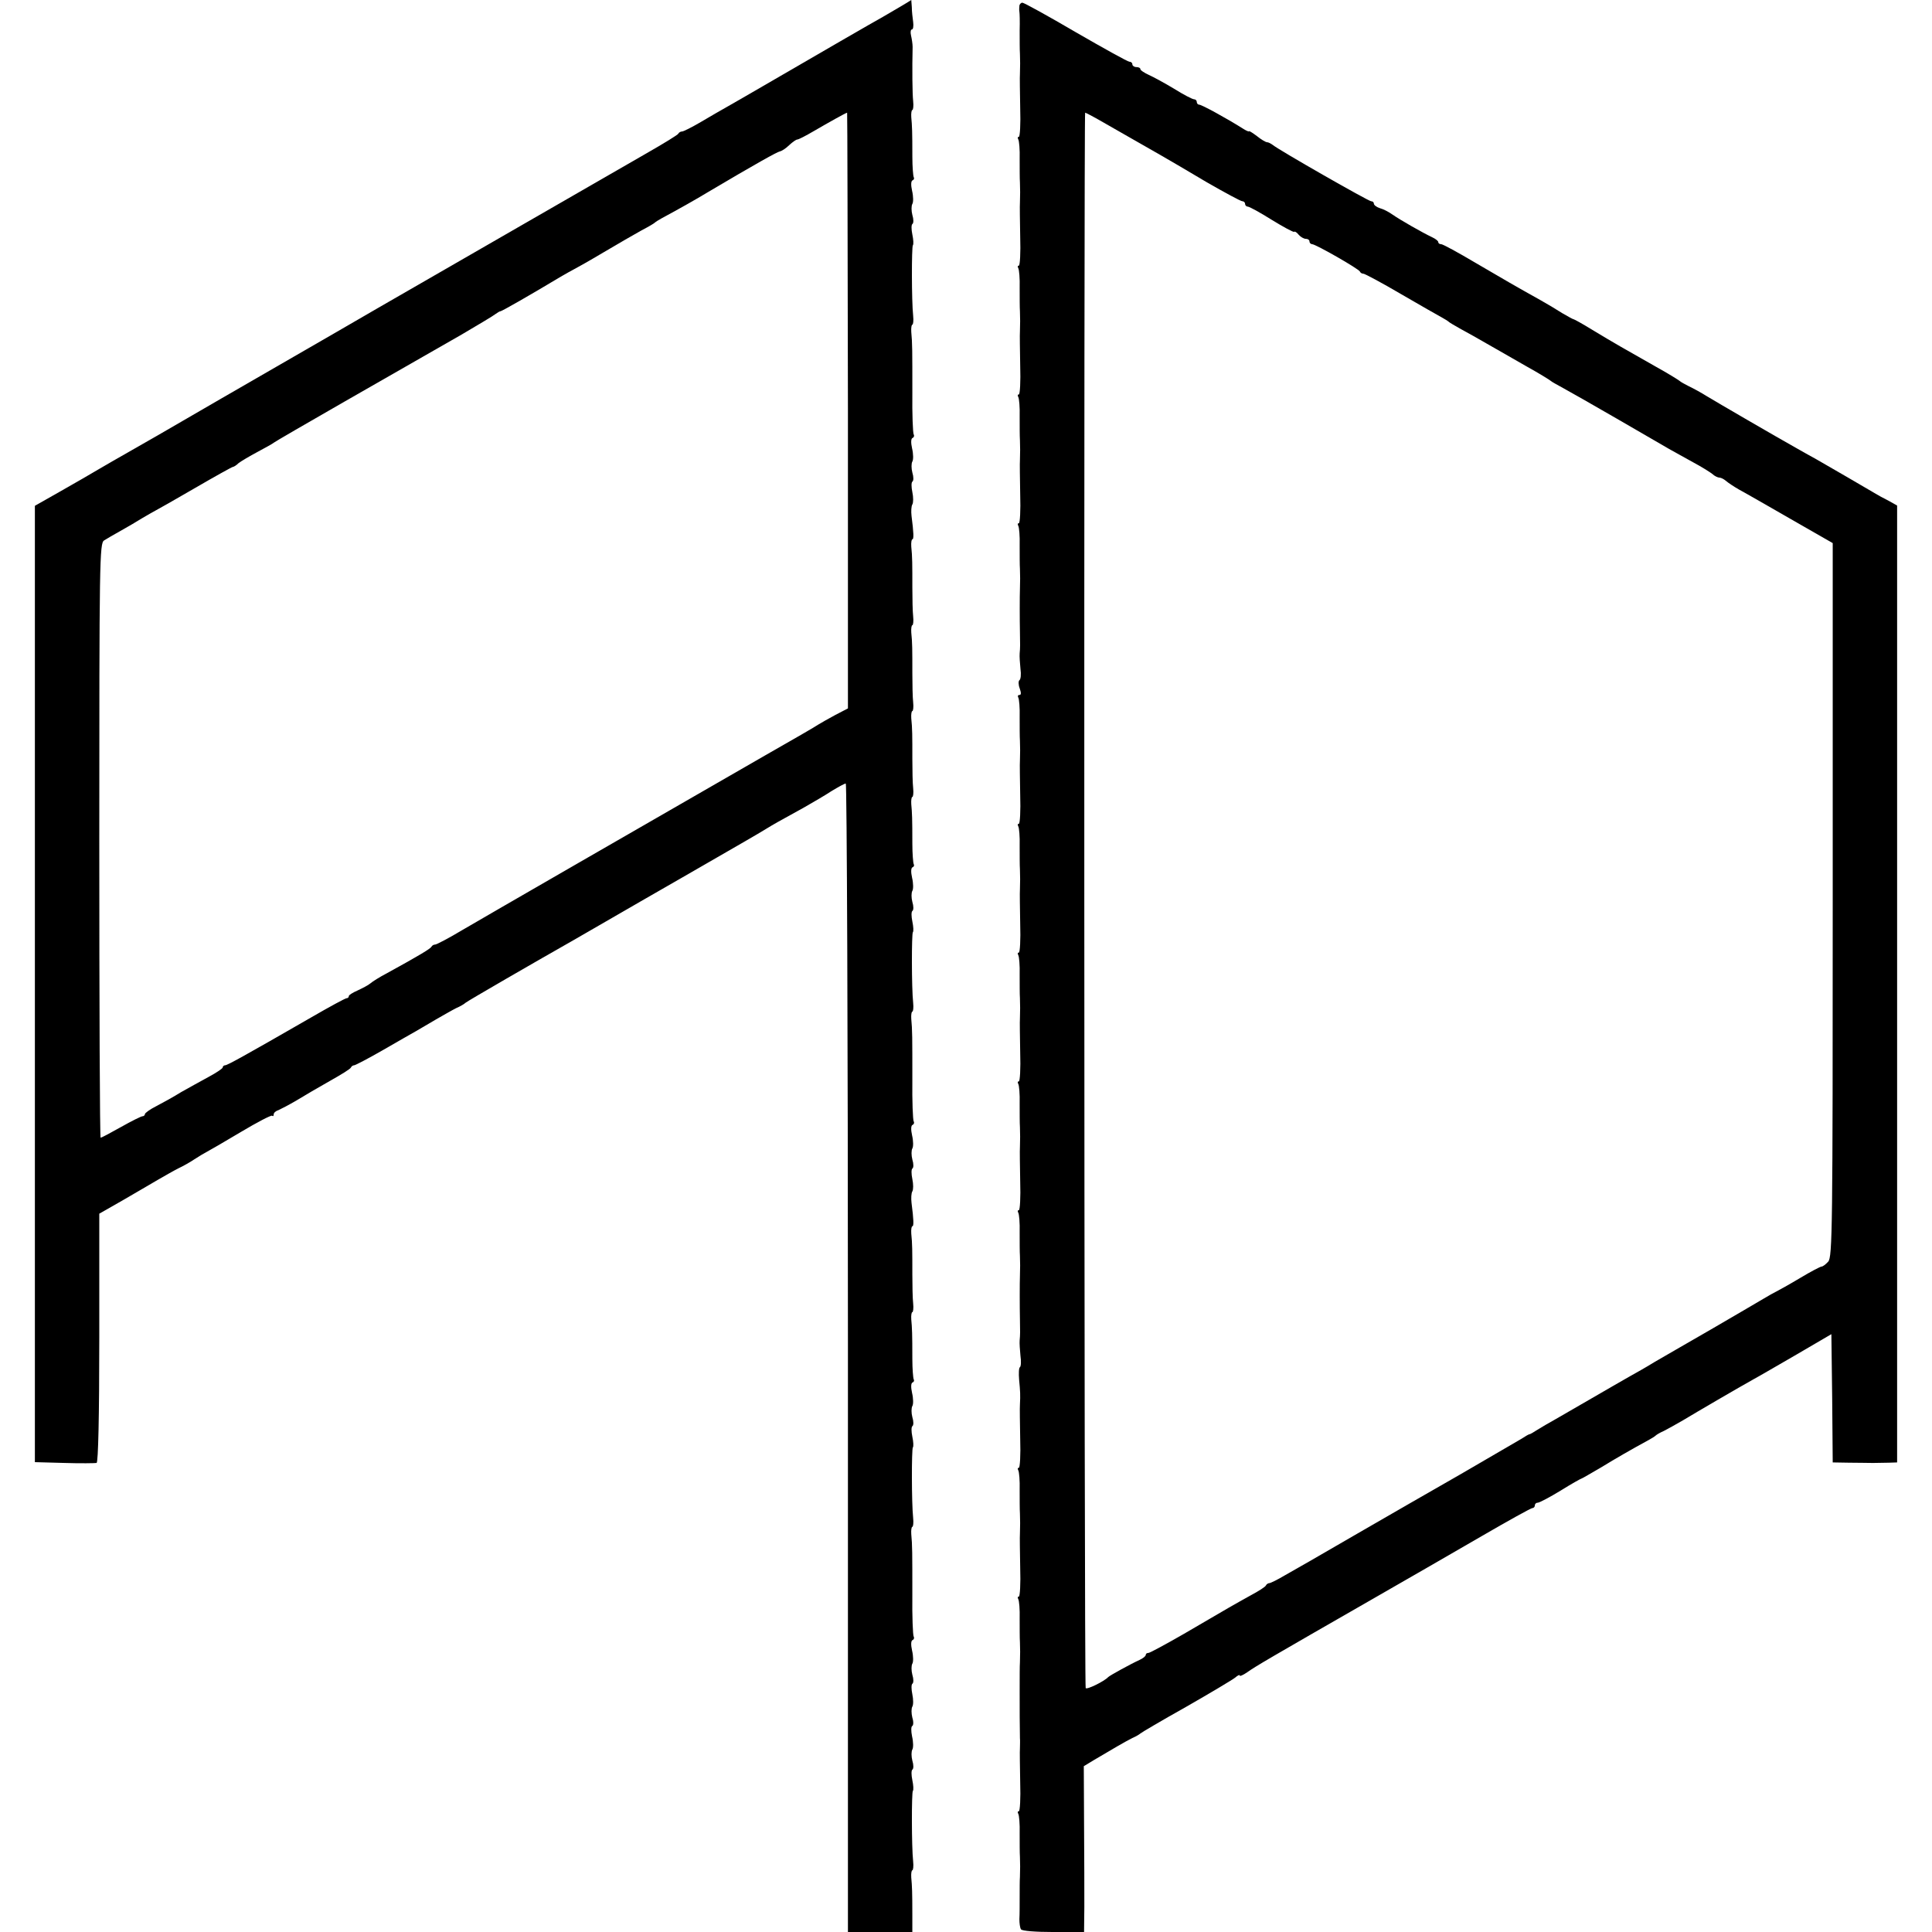 <?xml version="1.0" standalone="no"?>
<!DOCTYPE svg PUBLIC "-//W3C//DTD SVG 20010904//EN"
 "http://www.w3.org/TR/2001/REC-SVG-20010904/DTD/svg10.dtd">
<svg version="1.0" xmlns="http://www.w3.org/2000/svg"
 width="720pt" height="720pt" viewBox="0 0 720 720"
 preserveAspectRatio="xMidYMid meet">
<g transform="translate(0,720) scale(0.1,-0.1)"
fill="#000000" stroke="none">
<path d="M3355 7175 c-22 -13 -51 -30 -65 -38 -24 -13 -249 -143 -445 -257
-49 -29 -108 -62 -130 -75 -22 -12 -68 -39 -102 -59 -34 -20 -66 -36 -71 -36
-6 0 -12 -4 -14 -8 -1 -4 -55 -37 -118 -73 -63 -36 -306 -176 -540 -311 -234
-135 -441 -254 -460 -265 -36 -21 -205 -119 -585 -338 -250 -145 -267 -155
-350 -202 -33 -19 -81 -46 -106 -61 -25 -15 -89 -52 -142 -82 l-97 -55 0
-1782 0 -1782 110 -3 c61 -2 115 -1 120 0 6 2 10 173 10 466 l0 463 86 49 c47
27 106 62 132 77 26 15 61 35 77 43 17 8 44 23 60 34 17 11 37 23 45 27 8 4
65 37 127 74 62 37 114 64 117 61 4 -3 6 -1 6 5 0 6 8 13 18 16 9 4 40 20 67
36 28 17 84 50 125 73 41 23 77 45 78 50 2 4 7 8 12 8 4 0 52 25 106 56 55 32
110 63 124 71 14 8 48 28 75 44 28 16 61 35 75 42 14 6 30 15 35 20 8 7 259
152 400 232 22 13 81 47 130 75 50 29 180 104 290 167 229 132 259 149 300
174 31 19 42 25 140 79 33 19 80 46 104 62 25 15 48 28 53 28 4 0 8 -935 8
-2077 0 -1143 0 -2106 0 -2140 l0 -63 120 0 120 0 0 63 c0 85 -1 108 -4 140
-1 15 1 27 4 27 3 0 5 15 3 33 -6 56 -6 257 -1 263 3 3 2 21 -2 40 -4 19 -4
36 0 39 5 3 5 18 0 34 -4 15 -4 34 0 41 4 6 4 28 -1 49 -4 20 -4 37 1 39 4 2
5 16 0 31 -4 16 -4 34 0 41 4 6 4 27 0 46 -4 19 -4 36 0 39 5 3 5 18 0 34 -4
15 -4 34 0 41 4 6 4 28 -1 49 -5 22 -4 37 2 39 5 2 7 8 4 13 -3 5 -6 75 -5
156 0 159 0 183 -4 226 -1 15 1 27 4 27 3 0 5 15 3 33 -6 56 -6 257 -1 263 3
3 2 21 -2 40 -4 19 -4 36 0 39 5 3 5 18 0 34 -4 15 -4 34 0 41 4 6 4 28 -1 49
-5 22 -4 37 2 39 5 2 7 7 4 12 -2 4 -5 38 -5 76 0 94 -1 115 -4 147 -1 15 1
27 4 27 3 0 5 15 3 33 -2 17 -3 66 -3 107 0 88 0 115 -4 153 -1 15 1 27 4 27
6 0 5 25 -3 87 -2 17 -1 37 3 43 4 7 4 27 0 46 -4 19 -4 36 0 39 5 3 5 18 0
34 -4 15 -4 34 0 41 4 6 4 28 -1 49 -5 22 -4 37 2 39 5 2 7 8 4 13 -3 5 -6 75
-5 156 0 159 0 183 -4 226 -1 15 1 27 4 27 3 0 5 15 3 33 -6 56 -6 257 -1 263
3 3 2 21 -2 40 -4 19 -4 36 0 39 5 3 5 18 0 34 -4 15 -4 34 0 41 4 6 4 28 -1
49 -5 22 -4 37 2 39 5 2 7 7 4 12 -2 4 -5 38 -5 76 0 94 -1 115 -4 147 -1 15
1 27 4 27 3 0 5 15 3 33 -2 17 -3 66 -3 107 0 88 0 115 -4 153 -1 15 1 27 4
27 3 0 5 15 3 33 -2 17 -3 66 -3 107 0 88 0 115 -4 153 -1 15 1 27 4 27 3 0 5
15 3 33 -2 17 -3 66 -3 107 0 88 0 115 -4 153 -1 15 1 27 4 27 6 0 5 25 -3 87
-2 17 -1 37 3 43 4 7 4 27 0 46 -4 19 -4 36 0 39 5 3 5 18 0 34 -4 15 -4 34 0
41 4 6 4 28 -1 49 -5 22 -4 37 2 39 5 2 7 8 4 13 -3 5 -6 75 -5 156 0 159 0
183 -4 226 -1 15 1 27 4 27 3 0 5 15 3 33 -6 56 -6 257 -1 263 3 3 2 21 -2 40
-4 19 -4 36 0 39 5 3 5 18 0 34 -4 15 -4 34 0 41 4 6 4 28 -1 49 -5 22 -4 37
2 39 5 2 7 7 4 12 -2 4 -5 38 -5 76 0 94 -1 115 -4 147 -1 15 1 27 4 27 3 0 5
15 3 33 -3 27 -4 122 -2 202 0 11 -3 30 -6 43 -3 12 -1 22 3 22 5 0 7 12 5 28
-2 15 -5 39 -5 55 -1 15 -2 27 -2 27 -1 -1 -19 -12 -41 -25z m-195 -1505 l0
-1110 -48 -25 c-26 -14 -54 -30 -62 -35 -8 -6 -98 -58 -200 -116 -431 -248
-1042 -600 -1127 -650 -50 -30 -96 -54 -101 -54 -6 0 -12 -4 -14 -8 -3 -7 -44
-32 -168 -100 -25 -13 -52 -30 -60 -37 -8 -7 -30 -18 -47 -26 -18 -8 -33 -17
-33 -21 0 -5 -4 -8 -8 -8 -5 0 -64 -32 -133 -72 -250 -144 -312 -178 -320
-178 -5 0 -9 -4 -9 -8 0 -4 -24 -20 -52 -35 -29 -16 -75 -41 -103 -57 -27 -17
-69 -40 -92 -52 -24 -12 -43 -26 -43 -30 0 -4 -4 -8 -9 -8 -5 0 -41 -18 -80
-40 -39 -22 -73 -40 -76 -40 -3 0 -5 498 -5 1108 0 1044 1 1108 18 1118 9 6
37 22 62 36 25 14 61 35 80 47 19 11 41 24 49 28 8 4 75 42 149 85 74 43 137
78 140 78 3 0 13 6 21 14 9 7 41 26 71 42 30 16 57 31 60 34 3 3 122 72 265
154 143 82 274 157 290 166 17 10 82 47 145 83 63 37 120 71 127 77 7 5 15 10
18 10 5 0 110 60 225 129 19 11 42 24 50 28 8 4 58 32 110 63 52 31 115 67
140 81 25 13 47 26 50 29 3 3 14 10 25 16 72 39 127 70 175 99 174 103 256
149 267 151 6 1 22 11 34 23 13 12 26 21 30 21 5 0 32 14 61 31 55 32 121 69
125 69 1 0 2 -499 3 -1110z"/>
<path d="M3799 7178 c-1 -7 -1 -17 0 -22 1 -5 2 -36 1 -70 0 -34 0 -72 1 -86
1 -27 1 -45 0 -75 -1 -11 0 -68 1 -128 2 -59 -1 -107 -5 -107 -5 0 -5 -4 -2
-10 3 -5 6 -38 5 -72 0 -35 0 -74 1 -88 1 -27 1 -45 0 -75 -1 -11 0 -68 1
-128 2 -59 -1 -107 -5 -107 -5 0 -5 -4 -2 -10 3 -5 6 -38 5 -72 0 -35 0 -74 1
-88 1 -27 1 -45 0 -75 -1 -11 0 -68 1 -128 2 -59 -1 -107 -5 -107 -5 0 -5 -4
-2 -10 3 -5 6 -38 5 -72 0 -35 0 -74 1 -88 1 -27 1 -45 0 -75 -1 -11 0 -68 1
-128 2 -59 -1 -107 -5 -107 -5 0 -5 -4 -2 -10 3 -5 6 -38 5 -72 0 -35 0 -74 1
-88 1 -27 1 -43 0 -75 -1 -23 -1 -115 0 -160 1 -47 1 -59 -1 -80 -1 -11 1 -37
3 -58 3 -20 1 -39 -4 -42 -4 -3 -4 -17 1 -30 6 -17 6 -25 -1 -25 -6 0 -7 -4
-4 -10 3 -5 6 -38 5 -72 0 -35 0 -74 1 -88 1 -27 1 -45 0 -75 -1 -11 0 -68 1
-128 2 -59 -1 -107 -5 -107 -5 0 -5 -4 -2 -10 3 -5 6 -38 5 -72 0 -35 0 -74 1
-88 1 -27 1 -45 0 -75 -1 -11 0 -68 1 -128 2 -59 -1 -107 -5 -107 -5 0 -5 -4
-2 -10 3 -5 6 -38 5 -72 0 -35 0 -74 1 -88 1 -27 1 -45 0 -75 -1 -11 0 -68 1
-128 2 -59 -1 -107 -5 -107 -5 0 -5 -4 -2 -10 3 -5 6 -38 5 -72 0 -35 0 -74 1
-88 1 -27 1 -45 0 -75 -1 -11 0 -68 1 -128 2 -59 -1 -107 -5 -107 -5 0 -5 -4
-2 -10 3 -5 6 -38 5 -72 0 -35 0 -74 1 -88 1 -27 1 -43 0 -75 -1 -23 -1 -115
0 -160 1 -47 1 -59 -1 -80 -1 -11 1 -37 3 -58 3 -20 2 -39 -2 -42 -4 -2 -5
-23 -3 -47 4 -43 5 -55 3 -93 -1 -11 0 -68 1 -128 2 -59 -1 -107 -5 -107 -5 0
-5 -4 -2 -10 3 -5 6 -38 5 -72 0 -35 0 -74 1 -88 1 -27 1 -45 0 -75 -1 -11 0
-68 1 -128 2 -59 -1 -107 -5 -107 -5 0 -5 -4 -2 -10 3 -5 6 -38 5 -72 0 -35 0
-74 1 -88 1 -27 1 -43 0 -75 -1 -11 -1 -60 -1 -110 0 -80 0 -109 1 -172 1 -10
0 -27 0 -38 -1 -11 0 -68 1 -128 2 -59 -1 -107 -5 -107 -5 0 -5 -4 -2 -10 3
-5 6 -38 5 -72 0 -35 0 -74 1 -88 1 -27 1 -43 0 -75 -1 -11 -1 -45 -1 -75 0
-30 0 -67 -1 -82 0 -15 2 -32 6 -38 4 -6 54 -10 121 -10 l114 0 1 93 c0 50 0
189 -1 308 l-1 217 38 23 c64 38 117 69 143 82 14 6 27 14 30 17 3 3 79 48
170 99 91 52 173 101 183 109 9 8 17 12 17 8 0 -4 12 1 28 12 29 21 89 56 462
270 129 74 315 181 413 238 98 57 183 104 188 104 5 0 9 5 9 10 0 6 5 10 11
10 6 0 44 20 85 45 40 25 76 45 78 45 2 0 34 19 72 41 59 36 111 66 179 103
11 6 22 13 25 16 3 3 16 11 30 17 14 7 46 25 72 40 48 29 209 123 263 153 17
9 89 51 160 92 l130 76 3 -239 2 -239 60 -1 c33 0 74 -1 90 -1 17 0 44 1 60 1
l30 1 0 1783 0 1783 -32 18 c-18 9 -42 22 -53 29 -28 17 -172 100 -217 126
-21 11 -55 31 -75 42 -68 38 -297 171 -333 193 -19 12 -48 28 -65 36 -16 8
-32 17 -35 20 -3 3 -43 28 -90 54 -47 27 -105 60 -130 74 -25 14 -73 43 -108
64 -34 21 -65 38 -67 38 -3 0 -22 11 -43 23 -20 13 -57 35 -82 49 -97 54 -129
73 -242 139 -64 38 -121 69 -127 69 -6 0 -11 3 -11 8 0 4 -10 12 -23 18 -36
17 -120 65 -147 84 -14 10 -35 21 -47 24 -13 4 -23 12 -23 17 0 5 -4 9 -10 9
-10 0 -346 192 -367 210 -7 5 -16 10 -21 10 -5 0 -22 10 -38 23 -16 12 -29 20
-29 18 0 -3 -11 2 -25 11 -62 39 -152 88 -161 88 -5 0 -9 5 -9 10 0 6 -5 10
-10 10 -6 0 -39 17 -74 39 -35 21 -77 44 -95 52 -17 8 -31 17 -31 21 0 5 -7 8
-15 8 -8 0 -15 5 -15 10 0 6 -5 10 -11 10 -6 0 -96 50 -200 110 -104 61 -193
110 -199 110 -5 0 -11 -6 -11 -12z m288 -420 c37 -21 68 -39 238 -136 28 -16
105 -61 172 -101 68 -39 127 -71 133 -71 5 0 10 -4 10 -10 0 -5 5 -10 10 -10
6 0 46 -22 89 -49 44 -27 81 -47 84 -45 2 3 10 -2 17 -11 7 -8 19 -15 26 -15
8 0 14 -4 14 -10 0 -5 5 -10 10 -10 13 0 174 -92 178 -102 2 -5 8 -8 13 -8 5
0 69 -34 142 -77 72 -42 141 -81 152 -87 11 -6 22 -13 25 -16 3 -3 21 -13 40
-24 33 -18 60 -33 133 -75 17 -10 70 -40 117 -67 47 -26 87 -51 90 -54 3 -3
23 -14 45 -26 22 -12 112 -63 200 -114 88 -51 176 -102 195 -113 19 -11 60
-33 90 -50 30 -16 62 -36 71 -43 8 -8 21 -14 27 -14 6 0 17 -6 24 -12 8 -7 29
-21 48 -32 19 -10 106 -60 193 -110 l157 -90 0 -1330 c0 -1223 -1 -1331 -17
-1348 -9 -10 -20 -18 -24 -18 -5 0 -41 -19 -81 -43 -40 -24 -80 -46 -88 -50
-8 -4 -30 -16 -48 -27 -18 -11 -106 -62 -195 -114 -89 -51 -185 -107 -213
-123 -27 -17 -70 -41 -95 -55 -24 -14 -86 -49 -137 -79 -52 -30 -112 -65 -135
-78 -23 -13 -53 -30 -67 -39 -14 -9 -27 -17 -30 -17 -3 0 -16 -8 -30 -17 -14
-8 -115 -67 -225 -131 -110 -63 -272 -156 -360 -207 -88 -51 -180 -104 -204
-118 -25 -14 -67 -38 -93 -53 -27 -16 -53 -29 -58 -29 -4 0 -10 -4 -12 -8 -1
-5 -28 -22 -58 -38 -61 -34 -74 -41 -248 -143 -68 -39 -127 -71 -132 -71 -6 0
-10 -3 -10 -7 0 -5 -10 -13 -23 -19 -35 -16 -111 -58 -117 -64 -15 -16 -80
-48 -84 -41 -6 8 -7 5871 -2 5871 2 0 21 -10 43 -22z"/>
</g>
</svg>
